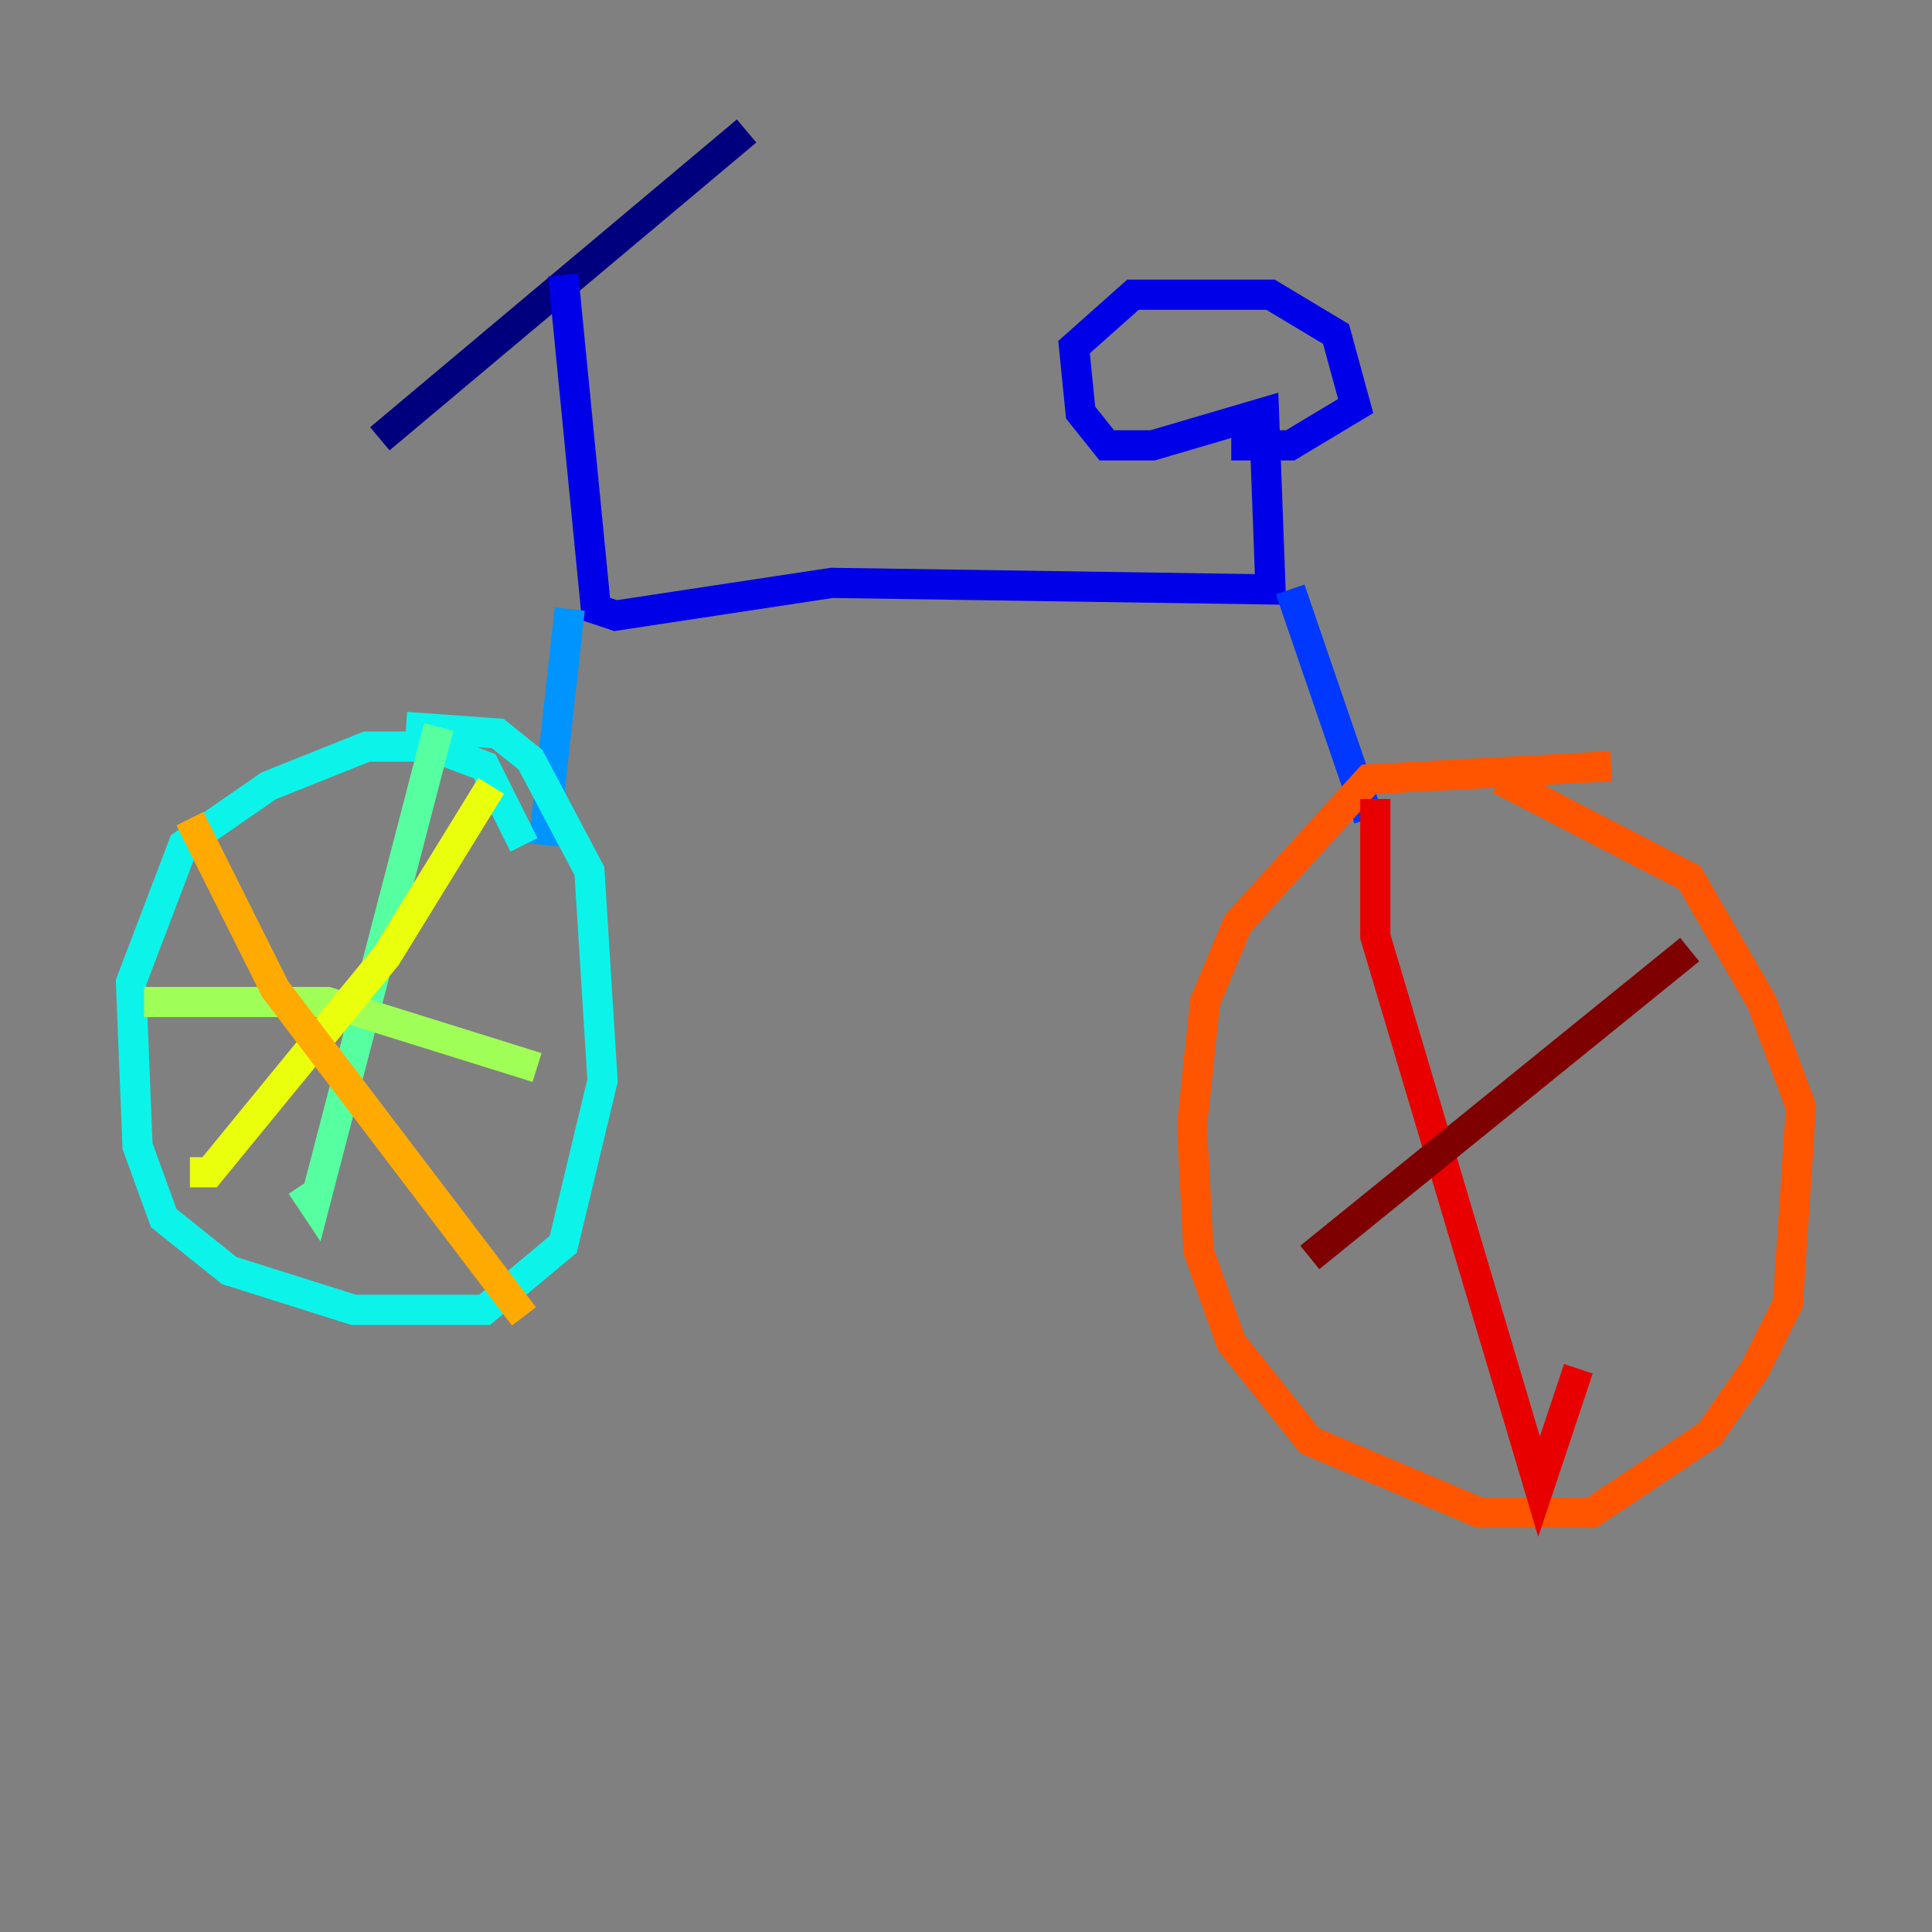 <?xml version="1.0" encoding="utf-8" ?>
<svg baseProfile="tiny" height="128" version="1.2" viewBox="0,0,128,128" width="128" xmlns="http://www.w3.org/2000/svg" xmlns:ev="http://www.w3.org/2001/xml-events" xmlns:xlink="http://www.w3.org/1999/xlink"><rect x="0" y="0" width="128" height="128" fill="#808080" stroke="none"/><defs /><polyline fill="none" points="49.464,8.678 25.166,29.071" stroke="#00007f" stroke-width="2" /><polyline fill="none" points="37.315,18.224 39.485,40.352 40.786,40.786 55.105,38.617 84.176,39.051 83.742,27.336 76.366,29.505 73.329,29.505 71.593,27.336 71.159,22.997 75.064,19.525 84.176,19.525 88.515,22.129 89.817,26.902 85.478,29.505 81.573,29.505" stroke="#0000e8" stroke-width="2" /><polyline fill="none" points="85.478,39.051 90.685,54.237" stroke="#0038ff" stroke-width="2" /><polyline fill="none" points="37.749,40.352 36.014,55.973" stroke="#0094ff" stroke-width="2" /><polyline fill="none" points="34.712,55.973 32.108,50.766 28.637,49.464 24.298,49.464 17.79,52.068 12.149,55.973 8.678,65.085 9.112,75.932 10.848,80.705 15.186,84.176 23.43,86.78 32.108,86.78 37.315,82.441 39.919,71.593 39.051,57.709 35.146,50.332 32.976,48.597 26.902,48.163" stroke="#0cf4ea" stroke-width="2" /><polyline fill="none" points="29.071,48.163 20.827,79.837 19.959,78.536" stroke="#56ffa0" stroke-width="2" /><polyline fill="none" points="9.546,66.386 21.695,66.386 35.58,70.725" stroke="#a0ff56" stroke-width="2" /><polyline fill="none" points="32.542,52.068 25.6,63.349 13.885,77.668 12.583,77.668" stroke="#eaff0c" stroke-width="2" /><polyline fill="none" points="12.583,54.237 18.224,65.519 34.712,87.214" stroke="#ffaa00" stroke-width="2" /><polyline fill="none" points="106.739,50.766 90.685,51.634 82.007,61.18 79.837,66.386 78.969,74.63 79.403,82.875 81.573,88.949 86.78,95.458 98.061,100.231 105.437,100.231 113.248,95.024 116.285,90.685 118.454,86.346 119.322,73.329 116.719,66.386 111.946,58.142 99.363,51.634" stroke="#ff5500" stroke-width="2" /><polyline fill="none" points="91.119,52.936 91.119,62.047 101.966,98.495 104.57,90.685" stroke="#e80000" stroke-width="2" /><polyline fill="none" points="111.946,62.915 86.78,83.308" stroke="#7f0000" stroke-width="2" /></svg>
